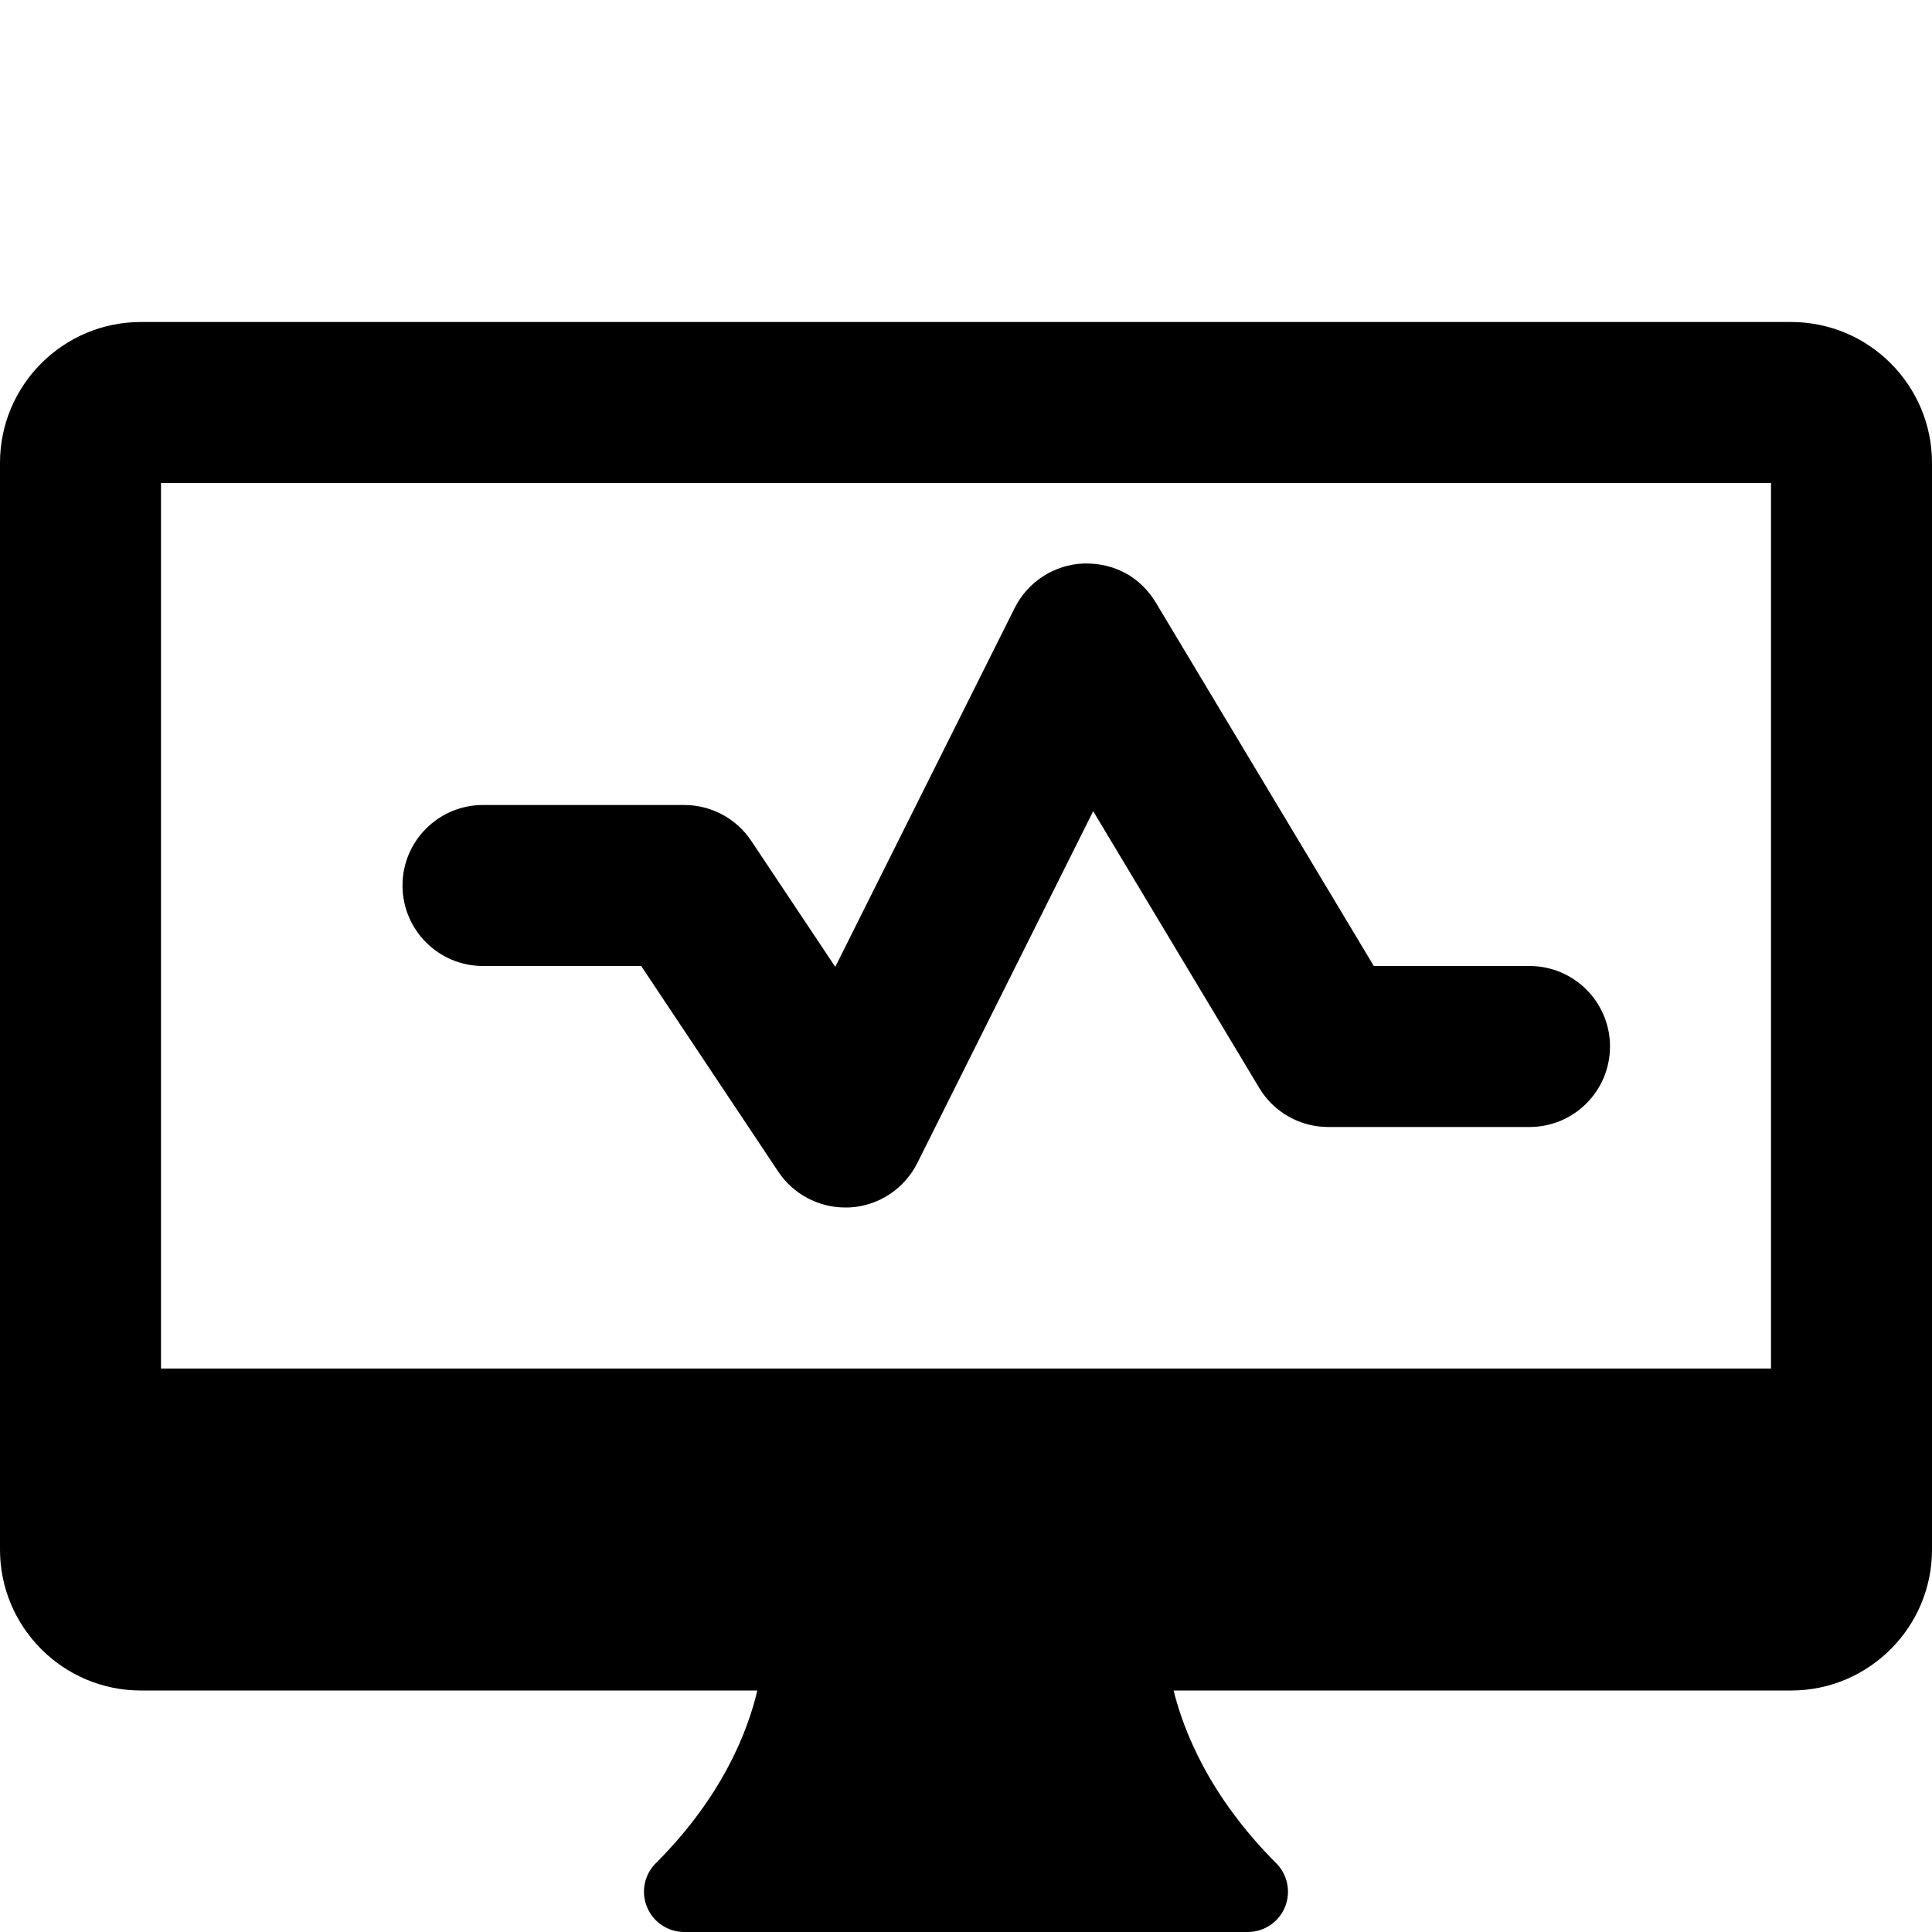 <svg id="bold" height="512" viewBox="0 0 24 24" width="512" xmlns="http://www.w3.org/2000/svg"><path d="m10.5 15c-.333 0-.646-.166-.832-.445l-1.703-2.555h-1.965c-.552 0-1-.448-1-1s.448-1 1-1h2.5c.334 0 .646.167.832.445l1.044 1.566 2.229-4.459c.164-.326.491-.538.856-.552.388-.009.708.172.896.484l2.709 4.516h1.934c.552 0 1 .448 1 1s-.448 1-1 1h-2.5c-.351 0-.677-.184-.857-.485l-2.063-3.438-2.185 4.371c-.16.319-.477.529-.833.551-.02.001-.041.001-.062.001z"/><path d="m22.25 4h-20.5c-.965 0-1.75.785-1.75 1.75v13.5c0 .965.785 1.75 1.75 1.75h7.658c-.118.501-.429 1.314-1.262 2.146-.143.143-.186.358-.108.545.077.187.26.309.462.309h7c.202 0 .385-.122.462-.309s.034-.402-.108-.545c-.831-.831-1.151-1.644-1.275-2.146h7.671c.965 0 1.75-.785 1.75-1.75v-13.5c0-.965-.785-1.75-1.75-1.75zm-.25 13h-20v-11h20z"/></svg>